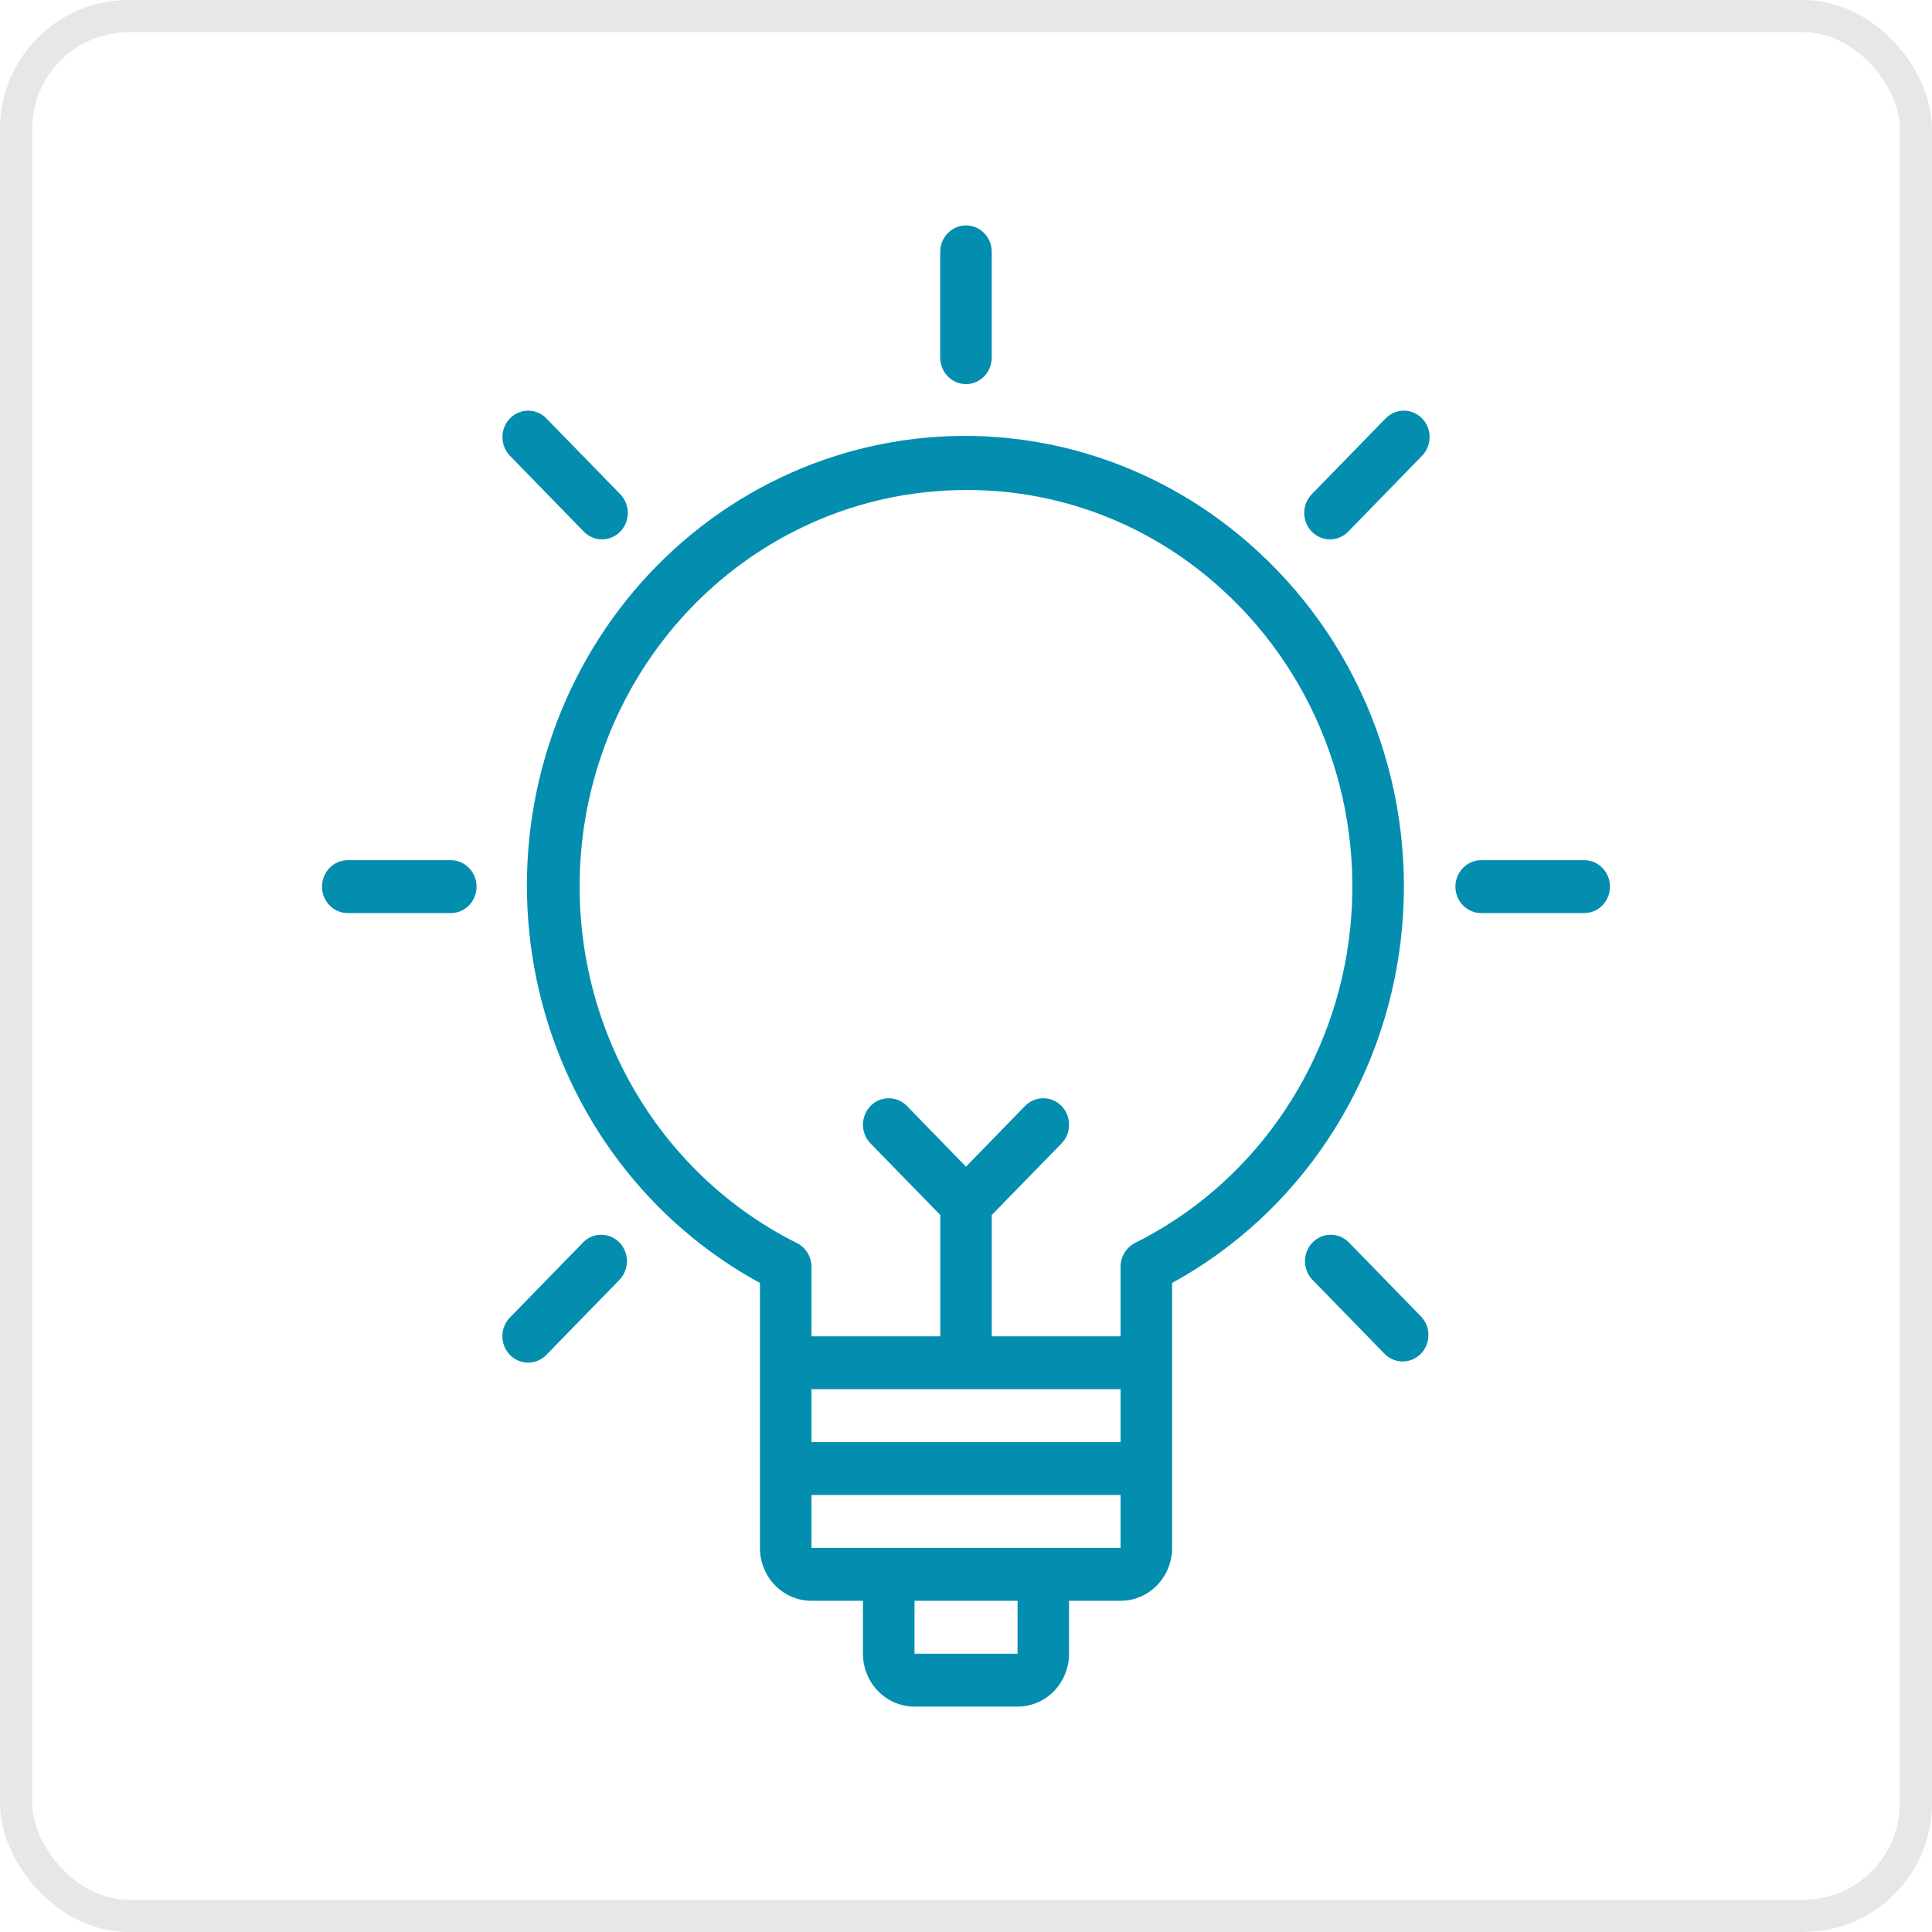 <svg width="60" height="60" viewBox="0 0 60 60" fill="none" xmlns="http://www.w3.org/2000/svg">
<rect x="0.5" y="0.5" width="59" height="59" rx="3.5" stroke="#E7E7E7"/>
<g clipPath="url(#clip0_1557_2)">
<path d="M39.069 17.128C37.637 15.803 35.947 14.806 34.112 14.202C32.277 13.599 30.337 13.402 28.423 13.627C26.508 13.851 24.661 14.49 23.005 15.503C21.349 16.515 19.922 17.877 18.818 19.499C17.713 21.121 16.957 22.965 16.599 24.91C16.242 26.854 16.291 28.854 16.743 30.778C17.195 32.702 18.041 34.504 19.223 36.067C20.405 37.63 21.897 38.917 23.601 39.843V48.071C23.601 48.507 23.769 48.925 24.069 49.233C24.369 49.541 24.776 49.714 25.201 49.714H26.8V51.357C26.8 51.793 26.969 52.211 27.269 52.519C27.569 52.827 27.976 53 28.401 53H31.601C32.025 53 32.432 52.827 32.732 52.519C33.032 52.211 33.2 51.793 33.2 51.357V49.714H34.8C35.225 49.714 35.632 49.541 35.932 49.233C36.232 48.925 36.401 48.507 36.401 48.071V39.843C38.331 38.787 39.985 37.268 41.221 35.415C42.458 33.562 43.24 31.43 43.502 29.2C43.764 26.97 43.498 24.708 42.726 22.606C41.954 20.505 40.699 18.625 39.069 17.128ZM34.8 43.143V44.786H25.201V43.143H34.8ZM31.601 51.357H28.401V49.714H31.601V51.357ZM32.401 48.071H25.201V46.429H34.8V48.071H32.401ZM35.249 38.602C35.114 38.67 35.001 38.776 34.921 38.907C34.842 39.038 34.8 39.189 34.8 39.344V41.5H30.8V37.733L32.967 35.51C33.117 35.356 33.201 35.147 33.201 34.929C33.201 34.711 33.117 34.502 32.967 34.347C32.816 34.193 32.613 34.107 32.401 34.107C32.188 34.107 31.985 34.193 31.834 34.347L30 36.232L28.166 34.347C28.016 34.193 27.813 34.107 27.601 34.107C27.388 34.107 27.185 34.193 27.035 34.347C26.884 34.502 26.8 34.711 26.8 34.929C26.8 35.147 26.884 35.356 27.035 35.51L29.201 37.733V41.5H25.201V39.344C25.2 39.19 25.158 39.039 25.079 38.909C24.999 38.779 24.886 38.674 24.752 38.606C22.417 37.442 20.513 35.53 19.326 33.16C18.14 30.789 17.735 28.087 18.171 25.46C18.608 22.833 19.863 20.422 21.748 18.589C23.633 16.757 26.047 15.602 28.625 15.299C29.087 15.245 29.552 15.218 30.017 15.218C32.965 15.208 35.811 16.325 38.001 18.352C39.468 19.699 40.589 21.396 41.267 23.293C41.944 25.19 42.156 27.23 41.884 29.231C41.612 31.232 40.864 33.134 39.707 34.768C38.55 36.403 37.019 37.719 35.248 38.602H35.249Z" fill="#038EB0"/>
<path d="M29.999 11.929C30.211 11.929 30.415 11.842 30.565 11.688C30.715 11.534 30.799 11.325 30.799 11.107V7.821C30.799 7.604 30.715 7.395 30.565 7.241C30.415 7.087 30.211 7 29.999 7C29.787 7 29.584 7.087 29.433 7.241C29.284 7.395 29.199 7.604 29.199 7.821V11.107C29.199 11.325 29.284 11.534 29.433 11.688C29.584 11.842 29.787 11.929 29.999 11.929Z" fill="#038EB0"/>
<path d="M18.121 16.5C18.269 16.657 18.471 16.747 18.683 16.75C18.895 16.754 19.1 16.671 19.253 16.52C19.405 16.368 19.493 16.161 19.497 15.943C19.501 15.725 19.42 15.515 19.272 15.358L19.252 15.338L16.989 13.015C16.917 12.935 16.83 12.871 16.733 12.826C16.636 12.781 16.531 12.756 16.425 12.753C16.319 12.75 16.213 12.769 16.114 12.809C16.015 12.848 15.924 12.908 15.848 12.983C15.771 13.059 15.71 13.15 15.668 13.25C15.627 13.35 15.604 13.458 15.604 13.567C15.603 13.677 15.623 13.785 15.663 13.886C15.704 13.987 15.763 14.079 15.838 14.156L15.858 14.176L18.121 16.5Z" fill="#038EB0"/>
<path d="M14 26.714H10.8C10.588 26.714 10.384 26.801 10.234 26.955C10.084 27.109 10 27.318 10 27.536C10 27.753 10.084 27.962 10.234 28.116C10.384 28.27 10.588 28.357 10.8 28.357H14C14.212 28.357 14.416 28.27 14.566 28.116C14.716 27.962 14.8 27.753 14.8 27.536C14.8 27.318 14.716 27.109 14.566 26.955C14.416 26.801 14.212 26.714 14 26.714Z" fill="#038EB0"/>
<path d="M18.12 38.572L15.857 40.895C15.779 40.97 15.716 41.059 15.672 41.159C15.629 41.258 15.605 41.365 15.602 41.475C15.599 41.584 15.617 41.692 15.656 41.794C15.694 41.896 15.752 41.989 15.826 42.067C15.9 42.146 15.988 42.208 16.086 42.251C16.183 42.294 16.288 42.317 16.395 42.318C16.501 42.319 16.607 42.298 16.705 42.257C16.803 42.215 16.893 42.154 16.968 42.077L16.988 42.056L19.251 39.733C19.394 39.578 19.473 39.371 19.471 39.157C19.468 38.942 19.384 38.738 19.236 38.586C19.089 38.435 18.89 38.349 18.681 38.346C18.472 38.343 18.271 38.424 18.12 38.572Z" fill="#038EB0"/>
<path d="M43.011 13.015L40.748 15.338C40.672 15.414 40.612 15.503 40.57 15.602C40.528 15.701 40.506 15.807 40.504 15.915C40.502 16.023 40.521 16.13 40.56 16.231C40.598 16.331 40.656 16.423 40.729 16.5C40.802 16.578 40.889 16.64 40.985 16.683C41.082 16.726 41.185 16.749 41.29 16.751C41.395 16.753 41.5 16.733 41.598 16.694C41.695 16.654 41.785 16.595 41.86 16.52L41.879 16.5L44.142 14.176C44.22 14.102 44.283 14.012 44.326 13.913C44.37 13.813 44.394 13.706 44.397 13.597C44.4 13.488 44.382 13.379 44.343 13.277C44.304 13.176 44.247 13.083 44.173 13.004C44.099 12.926 44.011 12.863 43.913 12.82C43.815 12.777 43.71 12.754 43.604 12.753C43.498 12.752 43.392 12.773 43.294 12.815C43.196 12.856 43.106 12.917 43.031 12.994L43.011 13.015Z" fill="#038EB0"/>
<path d="M41.878 38.572C41.727 38.424 41.526 38.343 41.317 38.346C41.108 38.349 40.909 38.435 40.762 38.586C40.614 38.738 40.53 38.942 40.527 39.157C40.525 39.371 40.604 39.578 40.747 39.733L43.01 42.056C43.162 42.204 43.363 42.285 43.572 42.282C43.78 42.28 43.98 42.193 44.127 42.042C44.275 41.89 44.359 41.686 44.361 41.471C44.364 41.257 44.285 41.05 44.141 40.895L41.878 38.572Z" fill="#038EB0"/>
<path d="M49.199 26.714H45.999C45.787 26.714 45.584 26.801 45.434 26.955C45.283 27.109 45.199 27.318 45.199 27.536C45.199 27.753 45.283 27.962 45.434 28.116C45.584 28.27 45.787 28.357 45.999 28.357H49.199C49.411 28.357 49.615 28.27 49.765 28.116C49.915 27.962 49.999 27.753 49.999 27.536C49.999 27.318 49.915 27.109 49.765 26.955C49.615 26.801 49.411 26.714 49.199 26.714Z" fill="#038EB0"/>
</g>
<defs>
<clipPath id="clip0_1557_2">
<rect width="40" height="46" fill="white" transform="translate(10 7)"/>
</clipPath>
</defs>
</svg>
